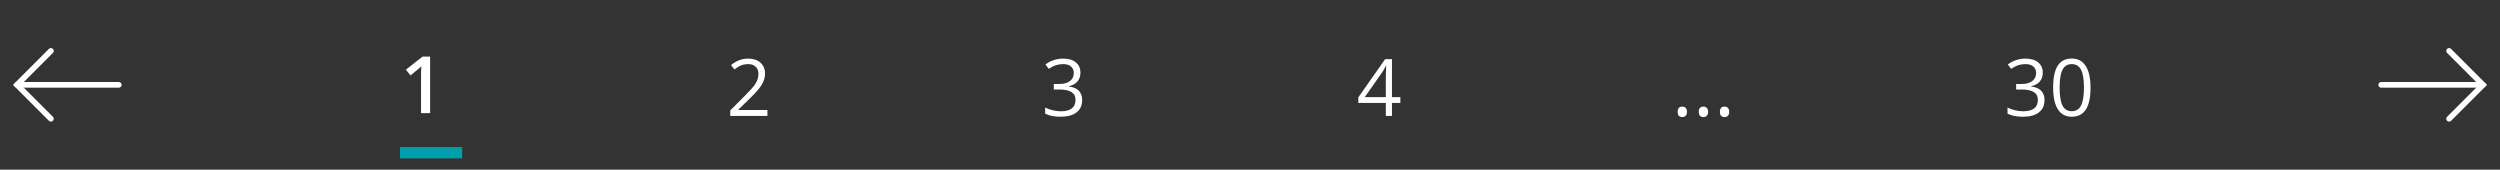 <svg width="442" height="30" viewBox="0 0 442 30" fill="none" xmlns="http://www.w3.org/2000/svg">
<rect x="0" y="0" width="442" height="30" fill="#333333" stroke="none"/>
<path d="M21 15L3 15" stroke="white" stroke-linecap="round"/>
<path d="M9 9L3 15L9 21" stroke="white" stroke-linecap="round"/>
<path d="M76.047 20H74.44V13.547C74.44 12.777 74.459 12.166 74.495 11.715C74.39 11.824 74.26 11.945 74.106 12.077C73.955 12.209 73.445 12.629 72.574 13.335L71.768 12.316L74.707 10.006H76.047V20Z" fill="white"/>
<rect x="70.715" y="26" width="11" height="2" fill="#009FAC"/>
<path d="M135.681 20.5H129.111V19.523L131.743 16.877C132.545 16.066 133.074 15.487 133.329 15.141C133.584 14.794 133.776 14.457 133.903 14.129C134.031 13.801 134.095 13.448 134.095 13.069C134.095 12.536 133.933 12.115 133.609 11.805C133.286 11.49 132.837 11.333 132.263 11.333C131.848 11.333 131.454 11.401 131.08 11.538C130.711 11.675 130.299 11.923 129.843 12.283L129.241 11.511C130.162 10.745 131.164 10.362 132.249 10.362C133.188 10.362 133.924 10.604 134.457 11.087C134.99 11.565 135.257 12.21 135.257 13.021C135.257 13.655 135.079 14.282 134.724 14.901C134.368 15.521 133.703 16.305 132.728 17.253L130.54 19.393V19.447H135.681V20.5Z" fill="white"/>
<path d="M191.02 12.857C191.02 13.495 190.84 14.017 190.479 14.423C190.124 14.829 189.618 15.1 188.962 15.236V15.291C189.764 15.391 190.359 15.646 190.746 16.057C191.133 16.467 191.327 17.005 191.327 17.67C191.327 18.622 190.997 19.356 190.336 19.871C189.675 20.381 188.736 20.637 187.52 20.637C186.991 20.637 186.506 20.596 186.063 20.514C185.626 20.436 185.2 20.297 184.785 20.097V19.017C185.218 19.231 185.678 19.395 186.166 19.509C186.658 19.618 187.123 19.673 187.561 19.673C189.288 19.673 190.151 18.996 190.151 17.643C190.151 16.43 189.199 15.824 187.294 15.824H186.31V14.847H187.308C188.087 14.847 188.704 14.676 189.16 14.334C189.616 13.988 189.844 13.509 189.844 12.898C189.844 12.411 189.675 12.028 189.338 11.75C189.005 11.472 188.552 11.333 187.978 11.333C187.54 11.333 187.128 11.392 186.74 11.511C186.353 11.629 185.911 11.848 185.414 12.167L184.84 11.401C185.25 11.078 185.722 10.825 186.255 10.643C186.793 10.456 187.358 10.362 187.95 10.362C188.921 10.362 189.675 10.586 190.213 11.032C190.751 11.474 191.02 12.083 191.02 12.857Z" fill="white"/>
<path d="M247.582 18.203H246.099V20.5H245.012V18.203H240.151V17.212L244.896 10.451H246.099V17.171H247.582V18.203ZM245.012 17.171V13.849C245.012 13.197 245.035 12.461 245.08 11.641H245.025C244.807 12.078 244.602 12.44 244.41 12.727L241.286 17.171H245.012Z" fill="white"/>
<path d="M296.611 19.775C296.611 19.47 296.68 19.24 296.816 19.085C296.958 18.925 297.158 18.846 297.418 18.846C297.682 18.846 297.887 18.925 298.033 19.085C298.184 19.24 298.259 19.47 298.259 19.775C298.259 20.072 298.184 20.299 298.033 20.459C297.883 20.619 297.678 20.698 297.418 20.698C297.186 20.698 296.992 20.628 296.837 20.486C296.687 20.34 296.611 20.104 296.611 19.775ZM300.344 19.775C300.344 19.47 300.412 19.24 300.549 19.085C300.69 18.925 300.891 18.846 301.15 18.846C301.415 18.846 301.62 18.925 301.766 19.085C301.916 19.24 301.991 19.47 301.991 19.775C301.991 20.072 301.916 20.299 301.766 20.459C301.615 20.619 301.41 20.698 301.15 20.698C300.918 20.698 300.724 20.628 300.569 20.486C300.419 20.34 300.344 20.104 300.344 19.775ZM304.076 19.775C304.076 19.47 304.145 19.24 304.281 19.085C304.423 18.925 304.623 18.846 304.883 18.846C305.147 18.846 305.352 18.925 305.498 19.085C305.648 19.24 305.724 19.47 305.724 19.775C305.724 20.072 305.648 20.299 305.498 20.459C305.348 20.619 305.143 20.698 304.883 20.698C304.65 20.698 304.457 20.628 304.302 20.486C304.151 20.34 304.076 20.104 304.076 19.775Z" fill="white"/>
<path d="M361.162 12.857C361.162 13.495 360.982 14.017 360.622 14.423C360.267 14.829 359.761 15.1 359.104 15.236V15.291C359.907 15.391 360.501 15.646 360.889 16.057C361.276 16.467 361.47 17.005 361.47 17.67C361.47 18.622 361.139 19.356 360.479 19.871C359.818 20.381 358.879 20.637 357.662 20.637C357.133 20.637 356.648 20.596 356.206 20.514C355.769 20.436 355.342 20.297 354.928 20.097V19.017C355.361 19.231 355.821 19.395 356.309 19.509C356.801 19.618 357.266 19.673 357.703 19.673C359.43 19.673 360.294 18.996 360.294 17.643C360.294 16.43 359.341 15.824 357.437 15.824H356.452V14.847H357.45C358.229 14.847 358.847 14.676 359.303 14.334C359.758 13.988 359.986 13.509 359.986 12.898C359.986 12.411 359.818 12.028 359.48 11.75C359.148 11.472 358.694 11.333 358.12 11.333C357.683 11.333 357.27 11.392 356.883 11.511C356.495 11.629 356.053 11.848 355.557 12.167L354.982 11.401C355.393 11.078 355.864 10.825 356.397 10.643C356.935 10.456 357.5 10.362 358.093 10.362C359.063 10.362 359.818 10.586 360.355 11.032C360.893 11.474 361.162 12.083 361.162 12.857ZM369.604 15.489C369.604 17.216 369.331 18.506 368.784 19.358C368.242 20.211 367.41 20.637 366.289 20.637C365.214 20.637 364.396 20.201 363.835 19.331C363.274 18.456 362.994 17.175 362.994 15.489C362.994 13.748 363.265 12.456 363.808 11.613C364.35 10.77 365.177 10.349 366.289 10.349C367.374 10.349 368.196 10.788 368.757 11.668C369.322 12.547 369.604 13.821 369.604 15.489ZM364.143 15.489C364.143 16.943 364.313 18.003 364.655 18.668C364.997 19.329 365.542 19.659 366.289 19.659C367.046 19.659 367.592 19.324 367.93 18.654C368.271 17.98 368.442 16.925 368.442 15.489C368.442 14.054 368.271 13.003 367.93 12.338C367.592 11.668 367.046 11.333 366.289 11.333C365.542 11.333 364.997 11.663 364.655 12.324C364.313 12.98 364.143 14.036 364.143 15.489Z" fill="white"/>
<path d="M421 15L439 15" stroke="white" stroke-linecap="round"/>
<path d="M433 21L439 15L433 9" stroke="white" stroke-linecap="round"/>
</svg>
